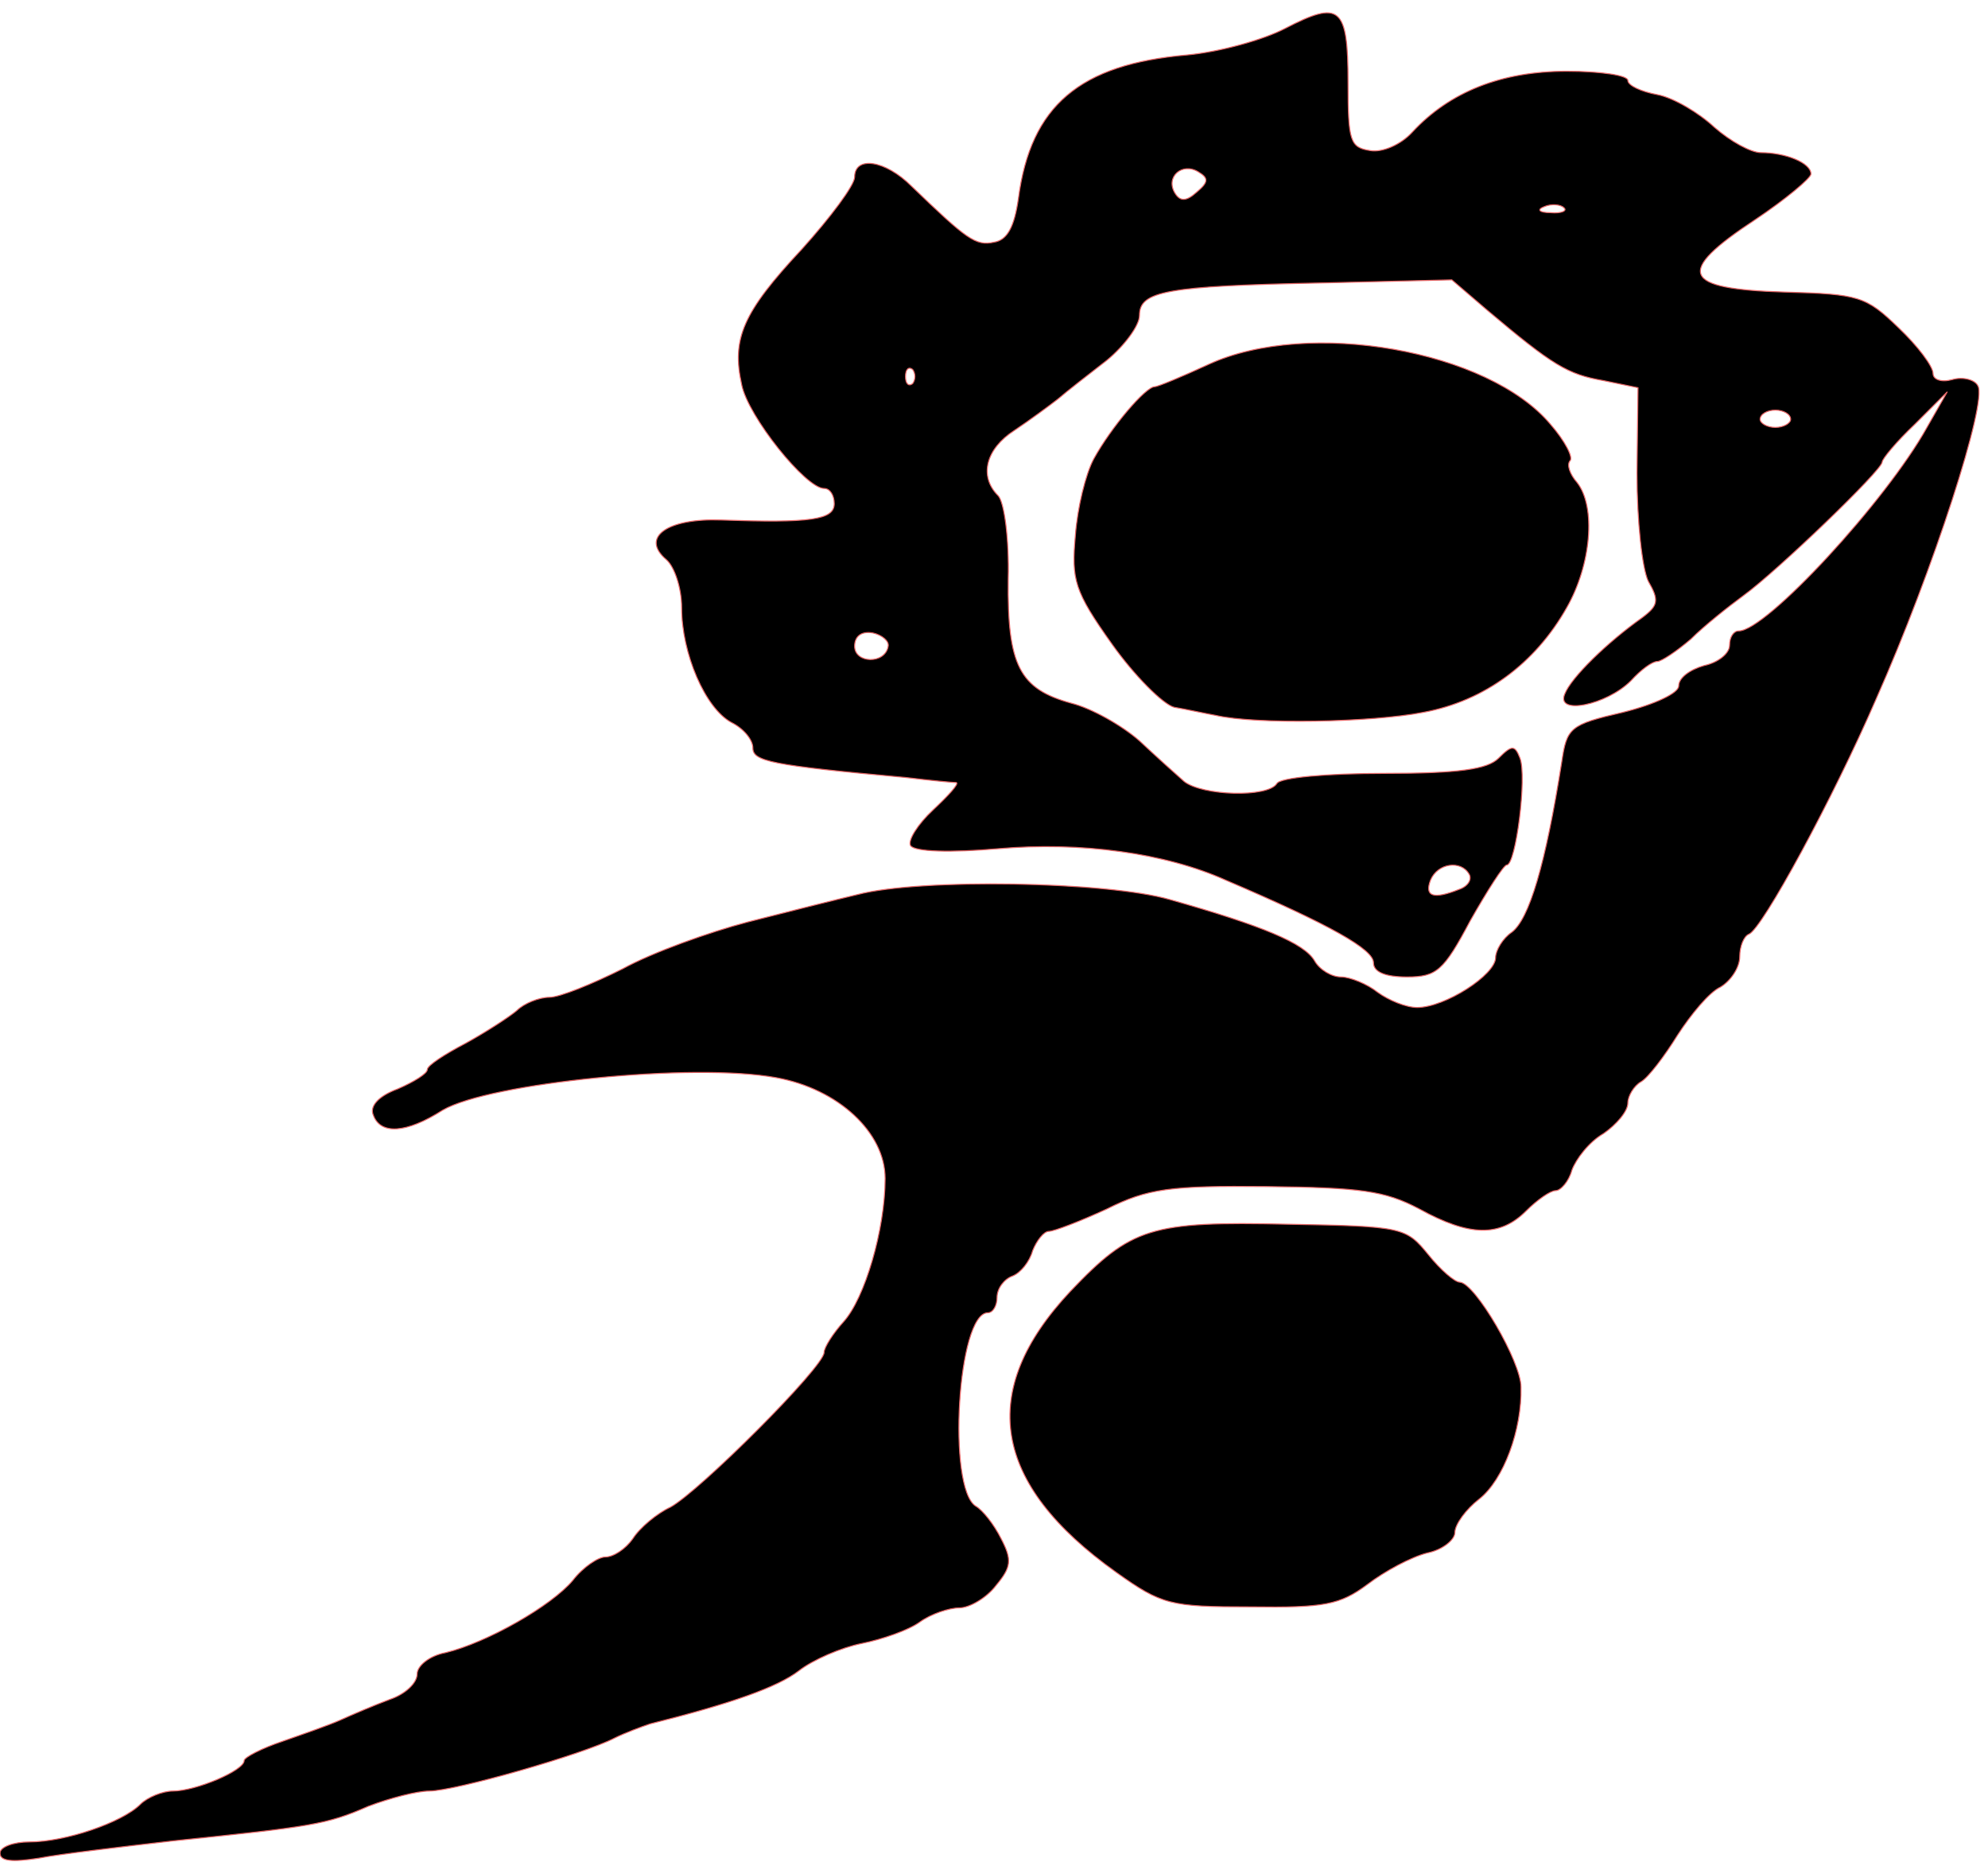<svg xmlns="http://www.w3.org/2000/svg" version="1.0" width="1954" height="1830" preserveAspectRatio="xMidYMid meet"><rect id="backgroundrect" width="100%" height="100%" x="0" y="0" fill="none" stroke="none"/>




<g class="currentLayer"><title>Layer 1</title>
 
 
 
 
 
 
 
 
 
 
 
 
 
 
 
 
 
 
 
 
 
 
 
 
 
 
 
 
 
 
 
 
 
 
 
 
 
 
 
 
 
 
 
 
 
 
 
 
 <g class="" stroke="#e76767" stroke-opacity="1"><path d="M1195,703 c-11,-2 -29,-6 -41,-8 c-11,-3 -39,-31 -61,-62 c-37,-52 -40,-63 -36,-107 c2,-27 10,-60 18,-75 c17,-31 51,-71 60,-71 c3,0 27,-10 53,-22 c98,-45 275,-14 336,59 c14,16 23,33 19,36 c-3,4 0,13 7,21 c19,24 14,81 -10,123 c-31,55 -81,92 -141,103 c-51,10 -165,12 -204,3 z" id="svg_545" class="" stroke="#e76767" stroke-opacity="1"/><path d="M1097,1545 c-122,-87 -137,-178 -45,-276 c60,-63 79,-69 214,-66 c113,2 116,3 138,30 c12,15 26,27 31,27 c15,1 60,78 60,103 c1,42 -17,91 -41,110 c-13,10 -24,25 -24,33 c0,7 -12,17 -27,20 c-16,4 -42,18 -59,31 c-27,20 -42,23 -115,22 c-79,0 -87,-2 -132,-34 z" id="svg_544" class="" stroke="#e76767" stroke-opacity="1"/><path d="M0,1821 c0,-6 13,-11 29,-11 c35,0 91,-19 109,-37 c7,-7 22,-13 32,-13 c22,0 70,-20 70,-30 c0,-3 17,-12 38,-19 c20,-7 46,-16 57,-21 c11,-5 32,-14 48,-20 c15,-5 27,-16 27,-25 c0,-8 12,-18 28,-21 c41,-10 104,-46 125,-71 c10,-13 25,-23 32,-23 c8,0 20,-8 27,-18 c7,-11 24,-25 37,-31 c29,-16 151,-138 151,-152 c0,-5 9,-19 19,-30 c21,-23 41,-91 41,-141 c0,-45 -46,-88 -107,-99 c-81,-15 -282,5 -328,32 c-36,23 -61,24 -68,5 c-4,-9 5,-19 24,-26 c16,-7 29,-15 29,-19 c0,-4 17,-15 38,-26 c20,-11 43,-26 50,-32 c7,-7 22,-13 32,-13 c10,0 42,-13 72,-28 c29,-16 85,-36 123,-46 c39,-10 87,-22 108,-27 c61,-16 245,-13 307,5 c92,26 132,43 142,60 c5,9 17,16 26,16 c9,0 26,7 36,15 c11,8 28,15 39,15 c27,0 77,-32 77,-49 c0,-7 7,-19 16,-25 c17,-13 33,-66 49,-167 c5,-34 8,-37 60,-49 c32,-8 55,-19 55,-26 c0,-8 11,-16 25,-20 c14,-3 25,-12 25,-20 c0,-8 4,-14 9,-14 c27,0 145,-128 185,-200 l20,-35 l-32,32 c-18,17 -32,34 -32,37 c0,8 -103,107 -136,131 c-15,11 -39,30 -52,43 c-14,12 -29,22 -33,22 c-5,0 -16,8 -26,19 c-24,24 -74,34 -65,13 c6,-16 42,-51 76,-75 c16,-12 17,-17 6,-36 c-6,-13 -11,-59 -11,-106 l1,-84 l-34,-7 c-35,-6 -50,-15 -114,-69 l-35,-30 l-126,3 c-155,3 -181,8 -181,32 c0,10 -15,30 -32,44 c-18,14 -40,31 -48,38 c-9,7 -28,21 -43,31 c-28,18 -35,45 -16,64 c6,6 11,42 10,82 c-1,85 11,108 62,122 c20,5 50,22 67,37 c16,15 36,33 44,40 c18,14 82,16 91,2 c3,-6 50,-10 105,-10 c74,0 102,-4 113,-15 c13,-13 16,-13 21,0 c7,18 -4,105 -13,105 c-3,0 -19,25 -36,55 c-26,49 -33,55 -62,55 c-22,0 -33,-5 -33,-14 c0,-13 -42,-37 -145,-81 c-60,-27 -143,-38 -224,-31 c-47,4 -82,3 -86,-3 c-3,-5 7,-21 22,-35 c15,-14 26,-26 23,-27 c-3,0 -25,-2 -50,-5 c-133,-12 -150,-16 -150,-29 c0,-8 -9,-19 -21,-25 c-26,-14 -49,-68 -49,-113 c0,-19 -7,-40 -15,-47 c-26,-22 1,-41 54,-39 c87,3 111,0 111,-16 c0,-8 -4,-15 -10,-15 c-18,0 -75,-71 -81,-102 c-10,-45 1,-71 59,-133 c28,-31 52,-63 52,-71 c0,-21 30,-17 56,9 c54,52 63,59 81,55 c13,-2 20,-15 24,-43 c12,-91 60,-132 166,-141 c32,-3 75,-15 96,-26 c54,-28 62,-22 62,53 c0,58 2,64 22,67 c12,2 30,-6 41,-18 c37,-40 88,-60 152,-60 c33,0 60,4 60,9 c0,5 13,11 29,14 c16,3 41,18 56,32 c16,14 36,25 46,25 c24,0 49,10 49,21 c0,4 -25,25 -55,45 c-79,52 -72,68 29,71 c73,2 80,4 112,35 c19,18 34,38 34,45 c0,6 8,9 19,6 c10,-3 22,0 25,6 c10,15 -44,182 -100,308 c-42,97 -112,226 -125,231 c-5,2 -9,12 -9,22 c0,11 -9,24 -19,30 c-11,5 -29,27 -42,47 c-13,21 -29,42 -36,46 c-7,4 -13,14 -13,21 c0,8 -11,21 -24,30 c-14,8 -27,25 -31,36 c-3,11 -11,20 -16,20 c-5,0 -18,9 -29,20 c-26,26 -56,25 -105,-2 c-34,-18 -58,-21 -150,-22 c-95,-1 -117,2 -157,22 c-26,12 -52,22 -57,22 c-5,0 -12,9 -16,19 c-3,11 -12,22 -20,25 c-8,3 -15,12 -15,21 c0,8 -4,15 -9,15 c-30,0 -40,172 -12,190 c7,4 18,18 25,32 c11,21 10,28 -5,46 c-9,12 -26,22 -36,22 c-10,0 -28,6 -39,14 c-11,8 -37,17 -57,21 c-20,4 -48,16 -62,27 c-21,16 -66,32 -146,52 c-9,3 -25,9 -35,14 c-31,16 -157,52 -182,52 c-12,0 -39,7 -60,15 c-41,18 -56,20 -192,34 c-52,6 -112,13 -132,17 c-26,4 -38,3 -38,-5 zm1434,-947 c9,-3 13,-10 10,-15 c-8,-14 -31,-11 -38,6 c-6,16 3,19 28,9 zm-561,-239 c1,-5 -6,-11 -15,-13 c-11,-2 -18,3 -18,13 c0,17 30,18 33,0 zm887,-223 c0,-5 -7,-9 -15,-9 c-8,0 -15,4 -15,9 c0,4 7,8 15,8 c8,0 15,-4 15,-8 zm-863,-49 c-4,-3 -7,0 -7,7 c0,7 3,10 7,7 c3,-4 3,-10 0,-14 zm640,-159 c-3,-3 -12,-4 -19,-1 c-8,3 -5,6 6,6 c11,1 17,-2 13,-5 zm-359,-35 c-16,-10 -33,5 -23,21 c5,8 11,8 21,-1 c12,-10 12,-14 2,-20 z" id="svg_543" class="" stroke="#e76767" stroke-opacity="1"/></g></g></svg>